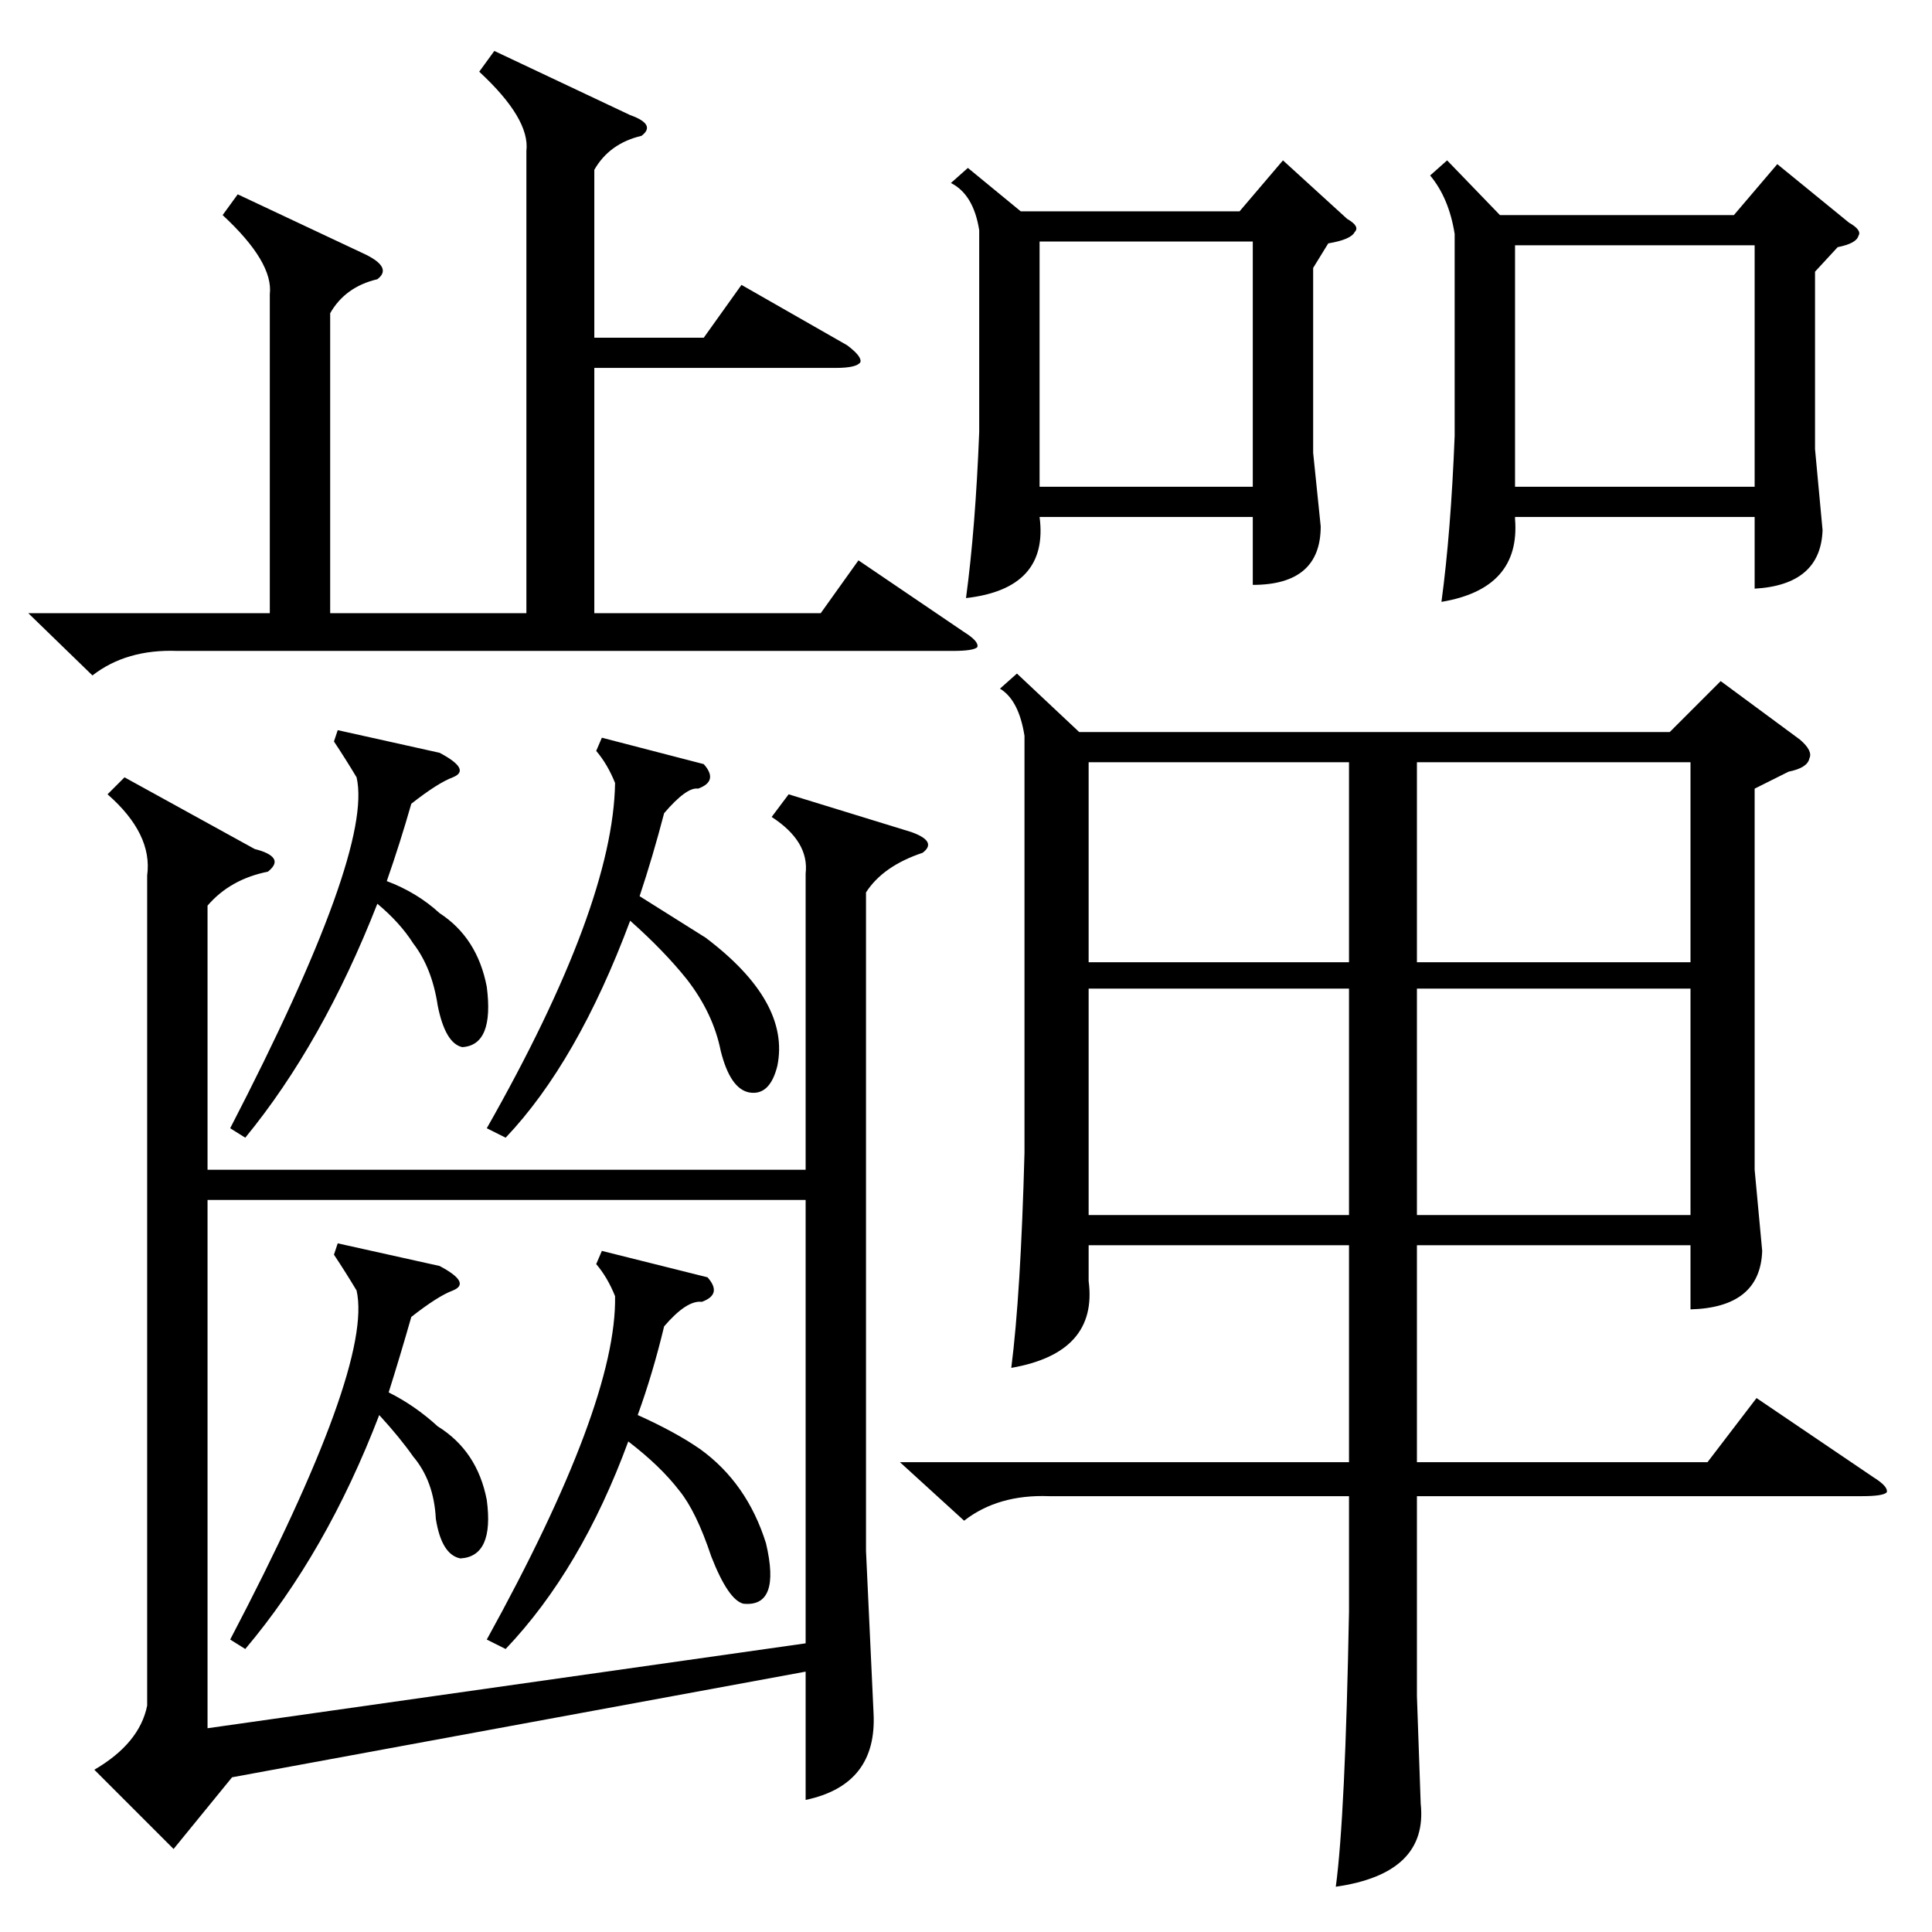 <?xml version="1.0" standalone="no"?>
<!DOCTYPE svg PUBLIC "-//W3C//DTD SVG 1.1//EN" "http://www.w3.org/Graphics/SVG/1.1/DTD/svg11.dtd" >
<svg xmlns="http://www.w3.org/2000/svg" xmlns:xlink="http://www.w3.org/1999/xlink" version="1.1" viewBox="0 -205 1024 1024">
  <g transform="matrix(1 0 0 -1 0 819)">
   <path fill="currentColor"
d="M539 667l33 -31h313l27 27l42 -31q7 -6 5 -10q-1 -5 -11 -7l-18 -9v-202l4 -43q-1 -30 -38 -31v34h-145v-115h154l26 34l62 -42q8 -5 7 -8q-2 -2 -13 -2h-236v-106l2 -57q4 -37 -45 -44q5 37 7 146v61h-159q-27 1 -45 -13l-34 31h238v115h-138v-19q5 -38 -41 -46
q5 39 7 114v221q-3 19 -13 25zM78 560q3 22 -21 43l9 9l69 -38q8 -2 10 -5t-3 -7q-20 -4 -32 -18v-140h317v157q2 17 -18 30l9 12l65 -20q14 -5 6 -11q-21 -7 -30 -21v-349l4 -86q2 -38 -36 -46v68l-304 -56l-31 -38l-42 42q24 14 28 34v440zM427 388h-317v-280l317 45v235z
M767 939l28 -29h124l23 27l38 -31q7 -4 5 -7q-1 -4 -11 -6l-12 -13v-94l4 -43q-1 -29 -36 -31v38h-127v-1q3 -37 -39 -44q5 37 7 88v107q-3 19 -13 31zM262 997l72 -34q14 -5 6 -11q-17 -4 -25 -18v-89h58l20 28l56 -32q8 -6 7 -9q-2 -3 -13 -3h-128v-130h120l20 28l56 -38
q8 -5 7 -8q-2 -2 -13 -2h-411q-27 1 -45 -13l-34 33h128v169q2 17 -25 42l8 11l68 -32q14 -7 6 -13q-17 -4 -25 -18v-159h104v245q2 17 -25 42zM513 935l28 -23h116l23 27l34 -31q7 -4 4 -7q-2 -4 -14 -6l-8 -13v-98l4 -39q0 -31 -36 -31v36h-113q5 -38 -39 -43q5 37 7 88
v107q-3 19 -15 25zM896 500h-145v-120h145v120zM715 500h-138v-120h138v120zM803 766h127v128h-127v-128zM751 514h145v106h-145v-106zM551 766h113v130h-113v-130zM715 620h-138v-106h138v106zM319 361l56 -14q8 -9 -3 -13q-8 1 -20 -13q-6 -25 -14 -47q20 -9 33 -18
q25 -18 35 -50q8 -34 -12 -32q-8 2 -17 25q-8 24 -17 35q-10 13 -27 26q-25 -68 -65 -110l-10 5q69 125 68 182q-4 10 -10 17zM319 633l54 -14q8 -9 -3 -13q-6 1 -18 -13q-6 -23 -13 -44q19 -12 35 -22q45 -34 38 -68q-4 -16 -15 -14q-10 2 -15 22q-4 20 -18 38
q-12 15 -30 31q-28 -75 -66 -115l-10 5q67 118 68 183q-4 10 -10 17zM179 365l54 -12q17 -9 7 -13q-8 -3 -22 -14q-6 -21 -12 -40q14 -7 26 -18q21 -13 26 -39q4 -30 -14 -31q-10 2 -13 21q-1 20 -12 33q-7 10 -18 22q-28 -73 -71 -124l-8 5q76 145 67 185q-6 10 -12 19z
M179 637l54 -12q17 -9 7 -13q-8 -3 -22 -14q-6 -21 -13 -41q16 -6 28 -17q20 -13 25 -39q4 -31 -13 -32q-9 2 -13 22q-3 20 -13 33q-7 11 -19 21q-29 -74 -70 -124l-8 5q76 147 67 186q-6 10 -12 19z" />
  </g>

</svg>
